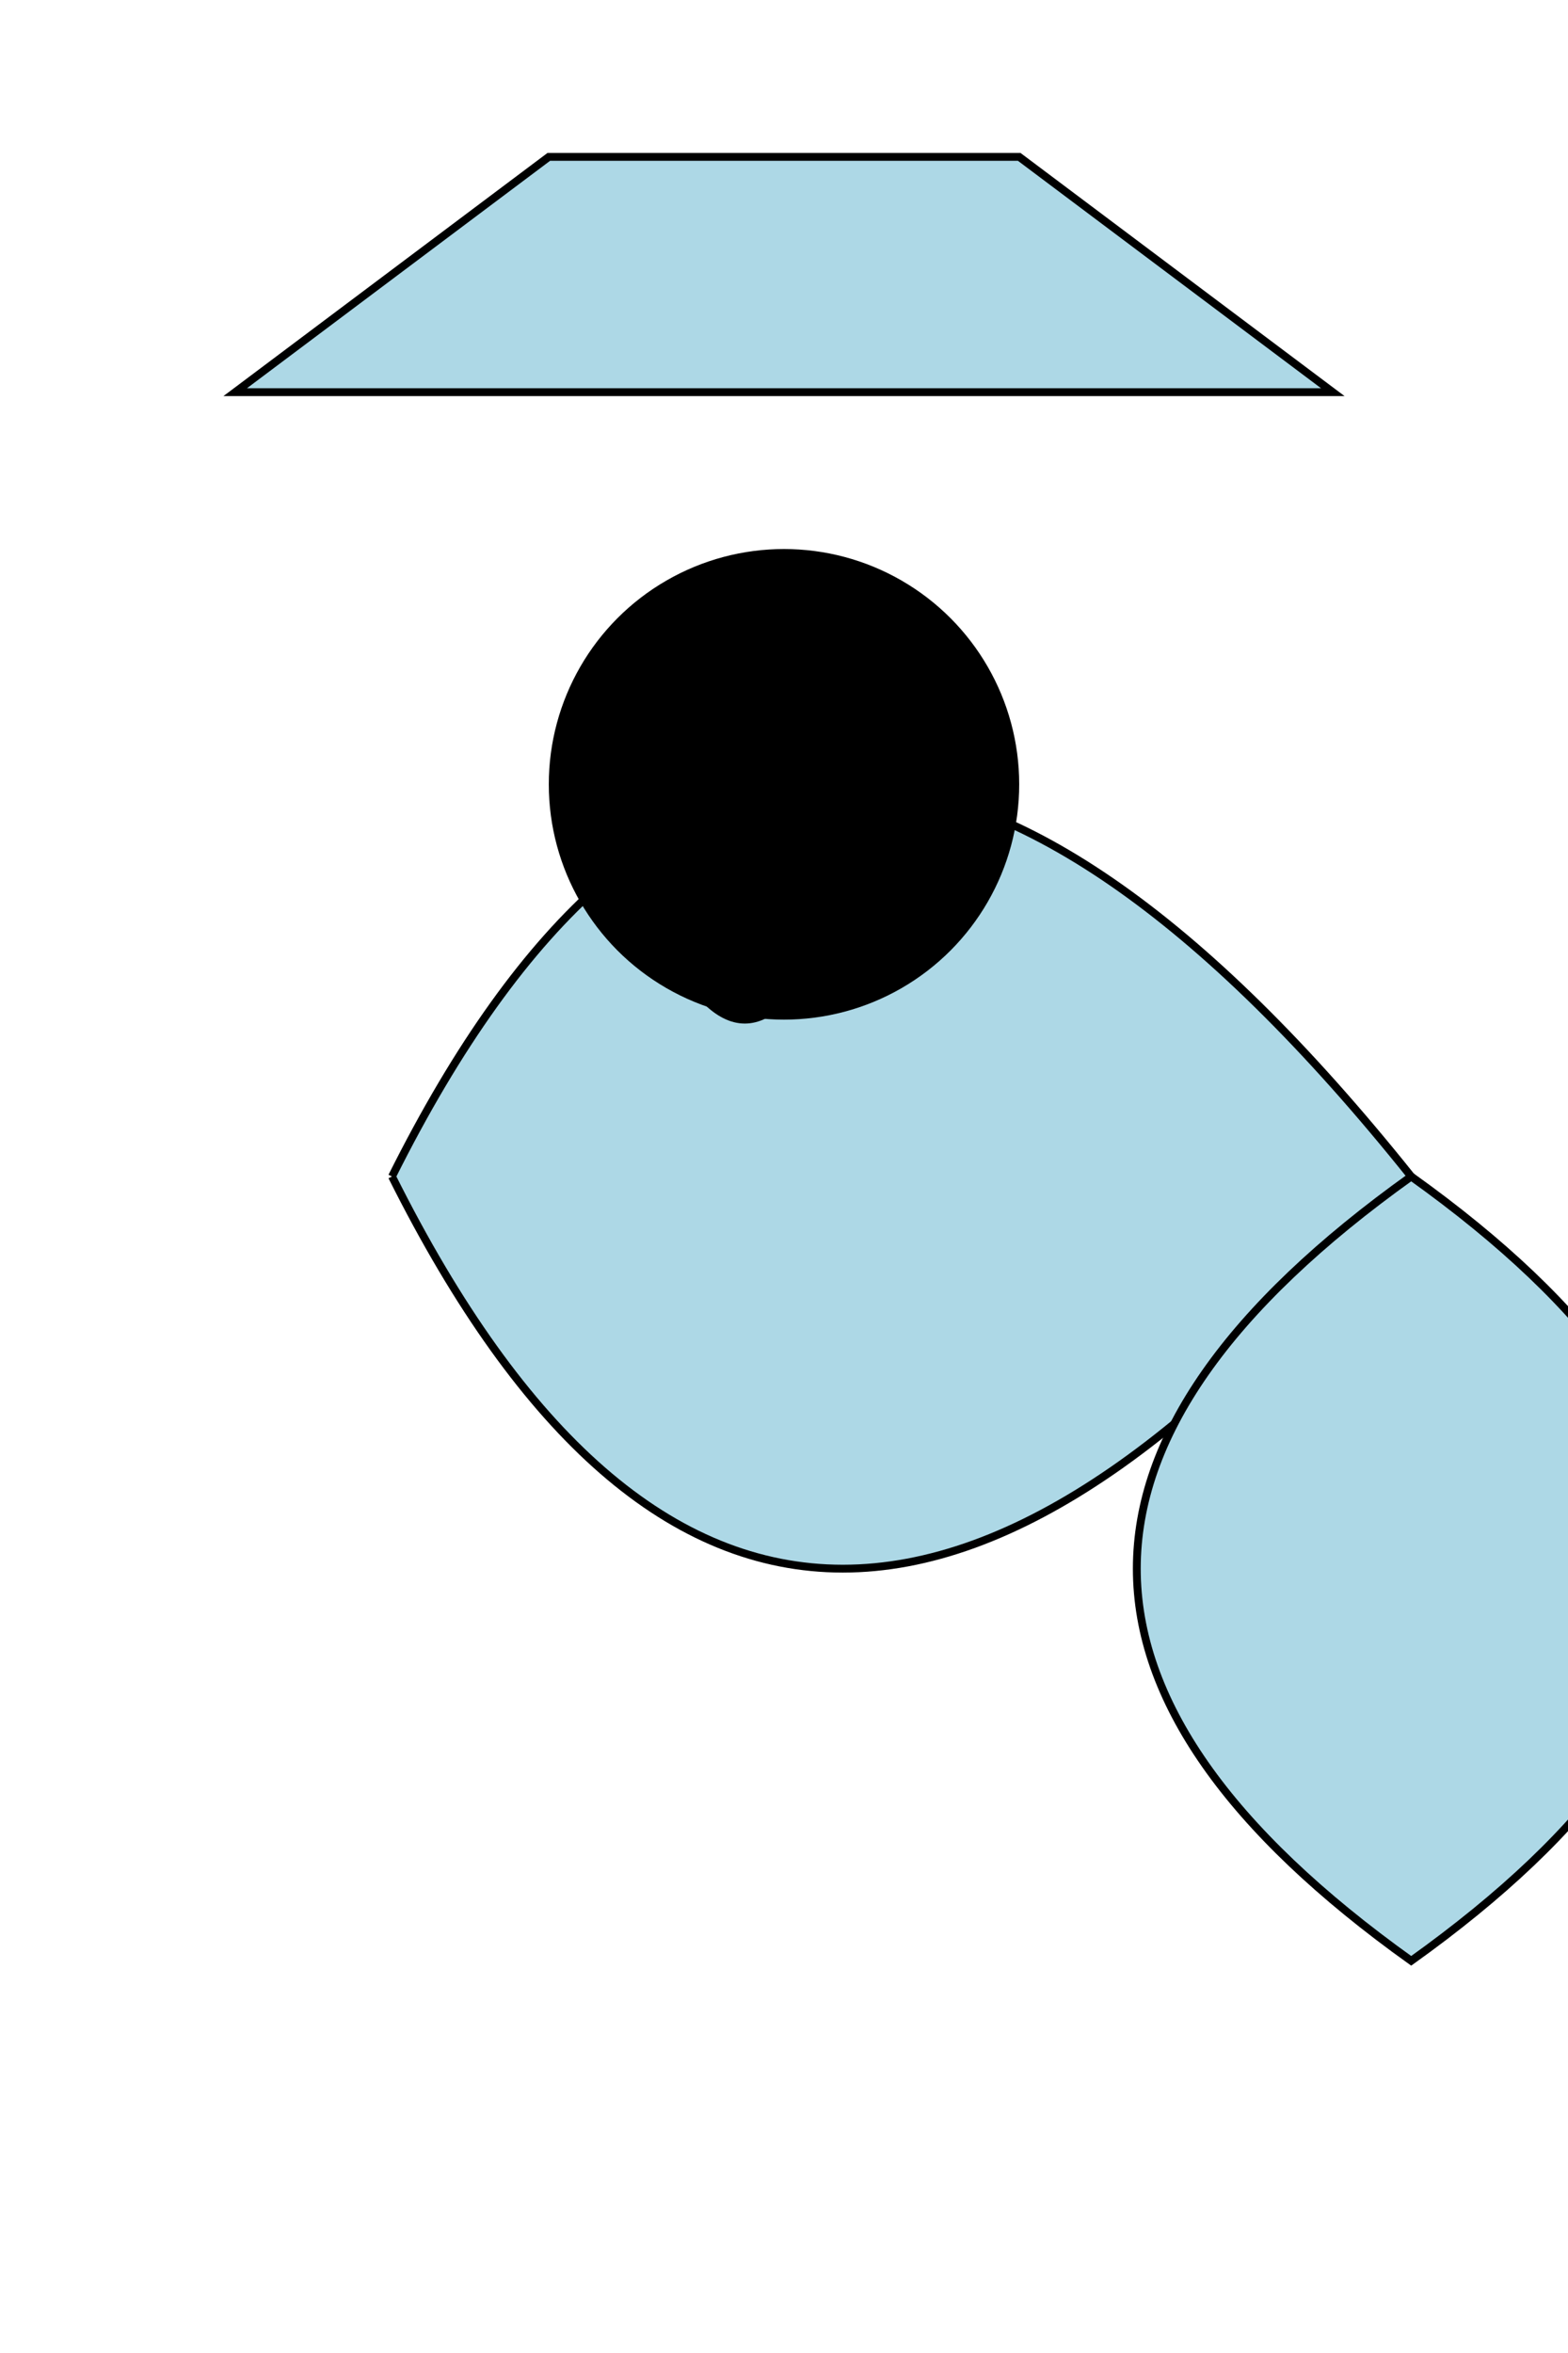 <svg width="200" height="300" xmlns="http://www.w3.org/2000/svg">

  <!-- Body -->
  <path d="M50,150 Q100,50 180,150 Q100,250 50,150" stroke="black" fill="lightblue"/>

  <!-- Hair -->
  <polygon points="30,50 70,20 130,20 170,50" stroke="black" fill="lightblue"/>

  <!-- Tail -->
  <path d="M180,150 Q250,200 180,250 Q110,200 180,150" stroke="black" fill="lightblue"/>

  <!-- Face -->
  <circle cx="100" cy="100" r="30"/>
  <circle cx="90" cy="90" r="3" fill="black"/> <!-- Left eye -->
  <circle cx="110" cy="90" r="3" fill="black"/> <!-- Right eye -->
  <path d="M85,120 Q95,140 105,120" stroke="black"/>

</svg>